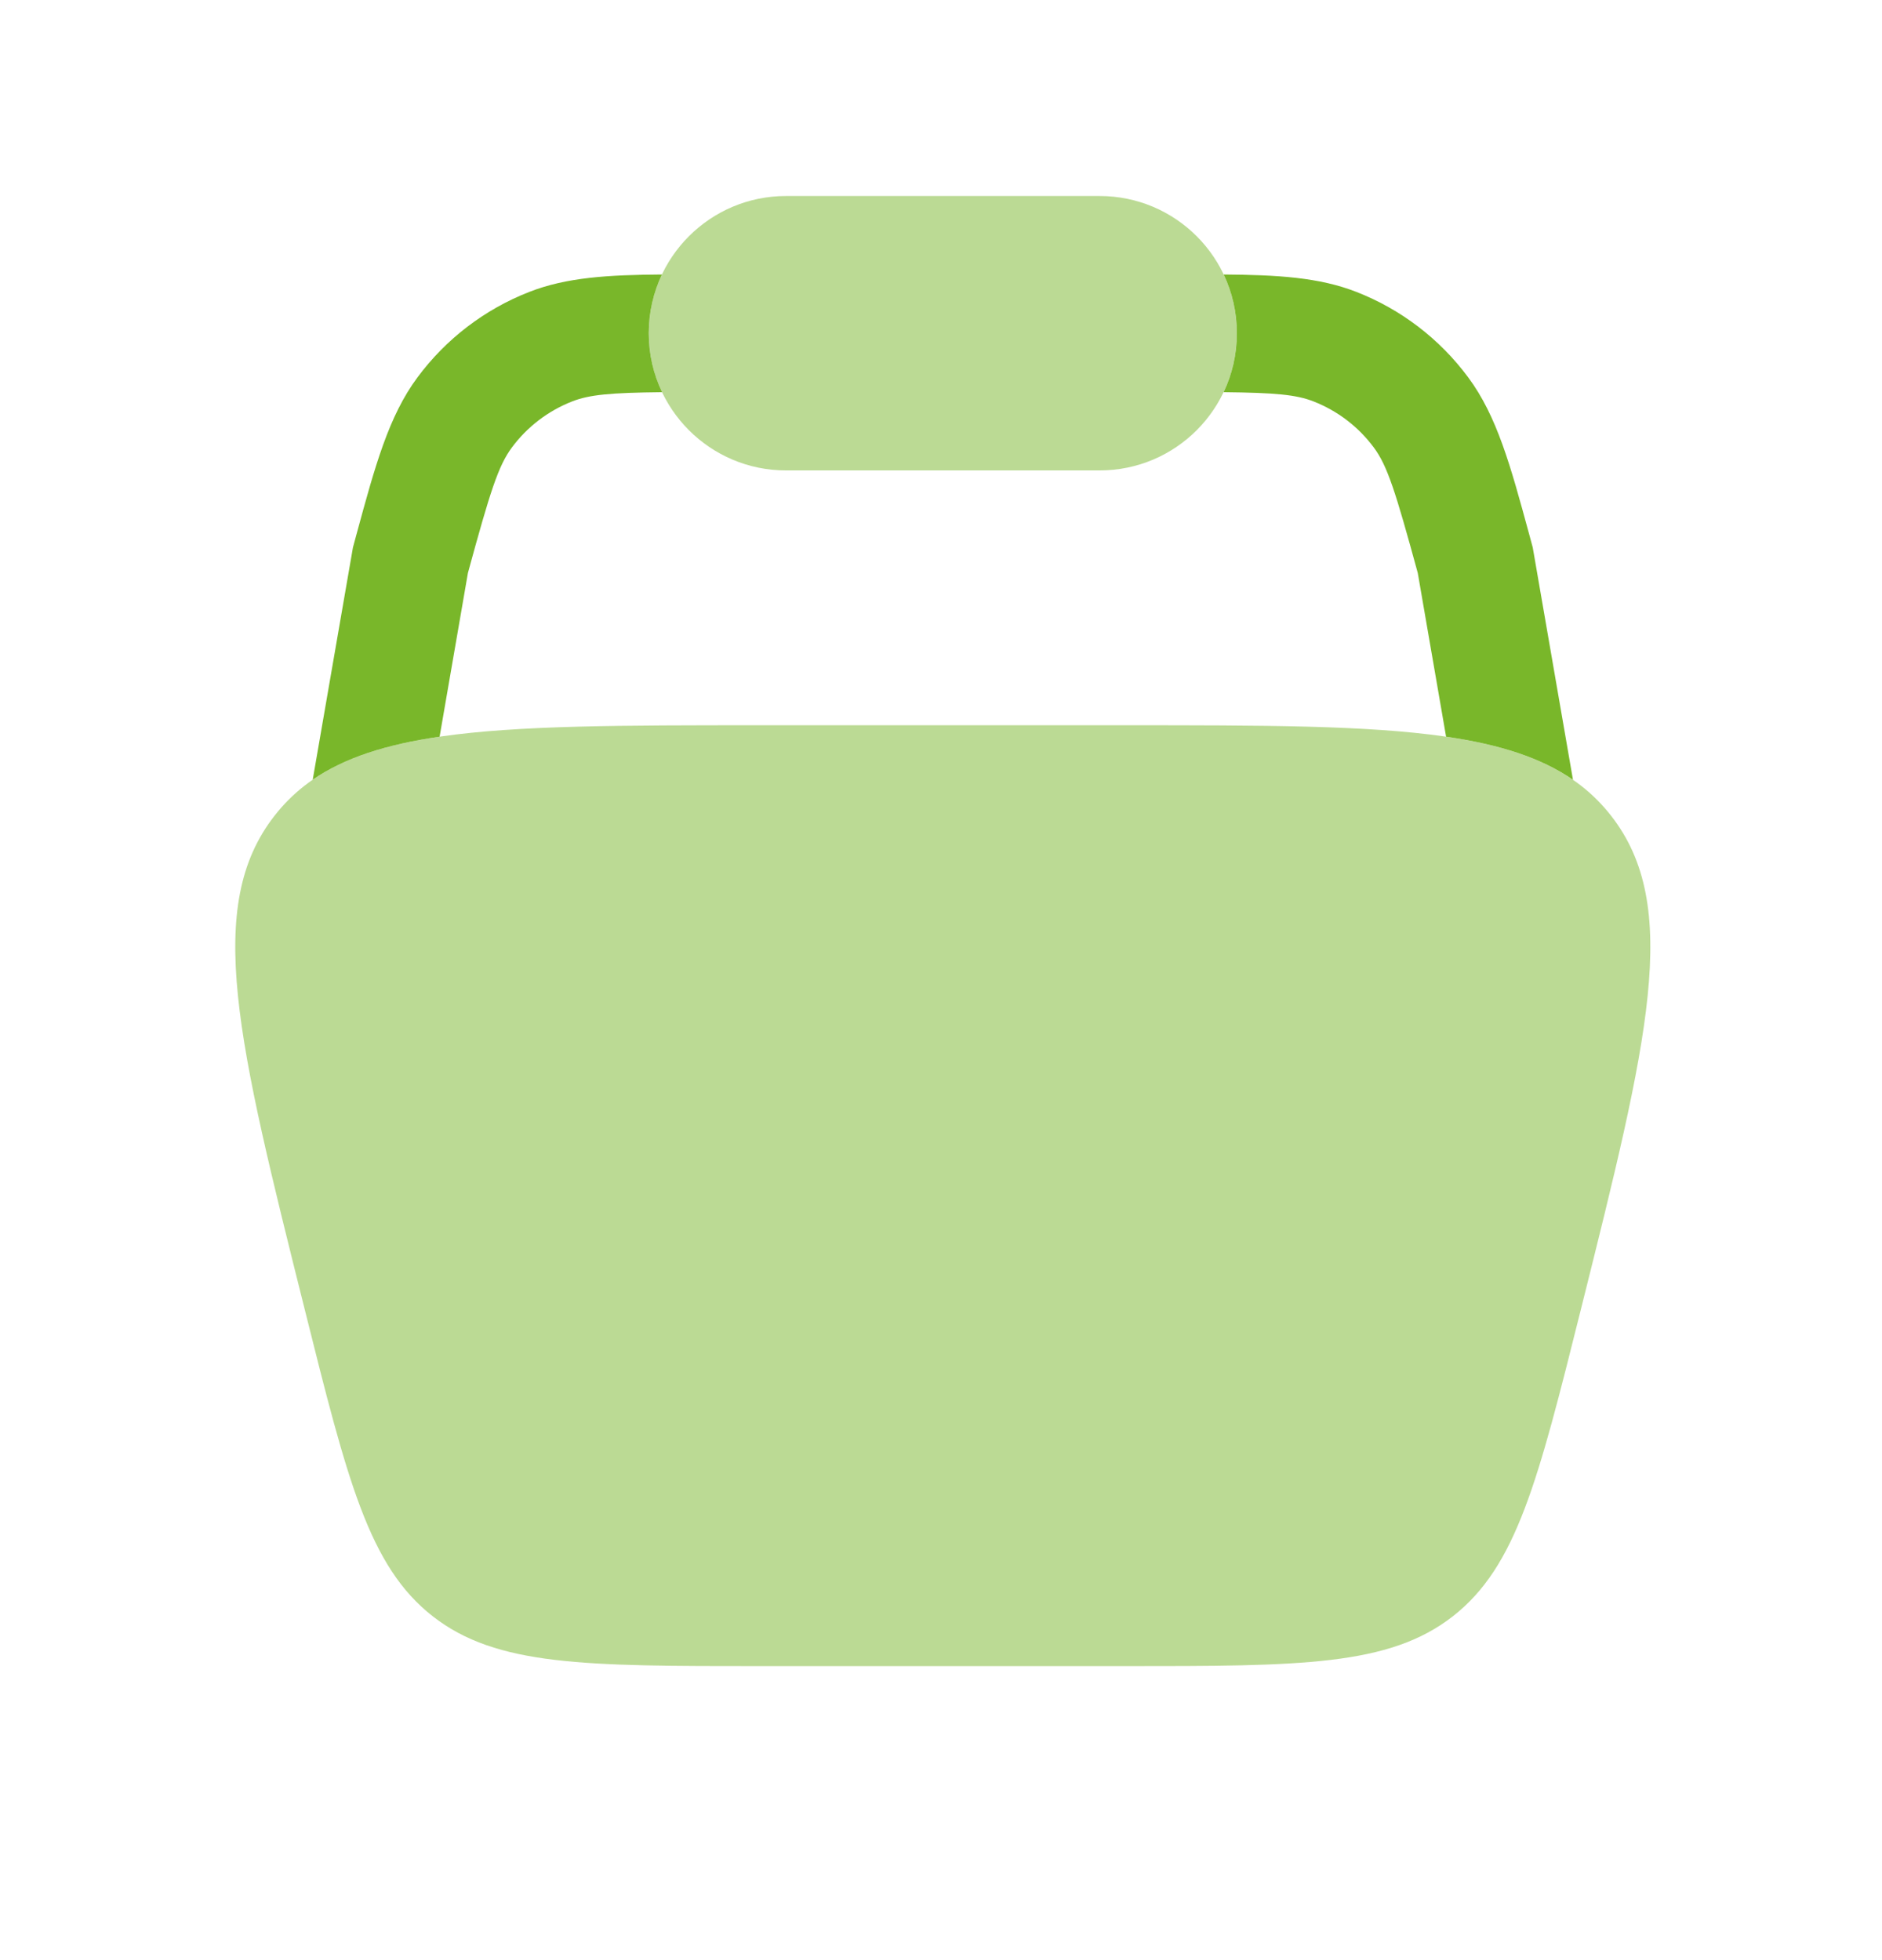 <svg width="24" height="25" viewBox="0 0 24 25" fill="none" xmlns="http://www.w3.org/2000/svg">
<path opacity="0.5" d="M10.023 2.5C9.057 2.5 8.273 3.284 8.273 4.25C8.273 5.216 9.057 6 10.023 6H14.023C14.99 6 15.773 5.216 15.773 4.25C15.773 3.284 14.99 2.5 14.023 2.5H10.023Z" fill="#79B72A"/>
<path opacity="0.5" d="M3.887 16.705C3.029 13.273 2.6 11.557 3.501 10.404C4.401 9.25 6.17 9.25 9.708 9.25H14.338C17.876 9.25 19.644 9.25 20.545 10.404C21.446 11.557 21.017 13.273 20.159 16.705C19.613 18.888 19.341 19.979 18.527 20.615C17.713 21.25 16.588 21.25 14.338 21.25H9.708C7.458 21.25 6.333 21.25 5.519 20.615C4.705 19.979 4.432 18.888 3.887 16.705Z" fill="#79B72A"/>
<path d="M15.604 5.002C15.713 4.774 15.773 4.519 15.773 4.25C15.773 3.982 15.713 3.728 15.605 3.501C16.289 3.506 16.822 3.537 17.297 3.723C17.866 3.945 18.36 4.323 18.723 4.813C19.09 5.307 19.263 5.94 19.5 6.812L19.546 6.982L20.059 9.945C19.65 9.663 19.123 9.495 18.441 9.396L18.08 7.308C17.796 6.268 17.693 5.941 17.519 5.707C17.323 5.443 17.057 5.24 16.751 5.12C16.531 5.034 16.266 5.009 15.604 5.002Z" fill="#79B72A"/>
<path d="M8.441 3.501C8.334 3.728 8.273 3.982 8.273 4.25C8.273 4.519 8.334 4.774 8.443 5.002C7.781 5.009 7.516 5.034 7.296 5.12C6.99 5.24 6.724 5.443 6.528 5.707C6.354 5.941 6.251 6.268 5.967 7.308L5.606 9.396C4.924 9.495 4.397 9.663 3.988 9.944L4.501 6.982L4.547 6.812C4.784 5.94 4.957 5.307 5.324 4.813C5.687 4.323 6.181 3.945 6.75 3.723C7.225 3.537 7.758 3.506 8.441 3.501Z" fill="#79B72A"/>
</svg>
